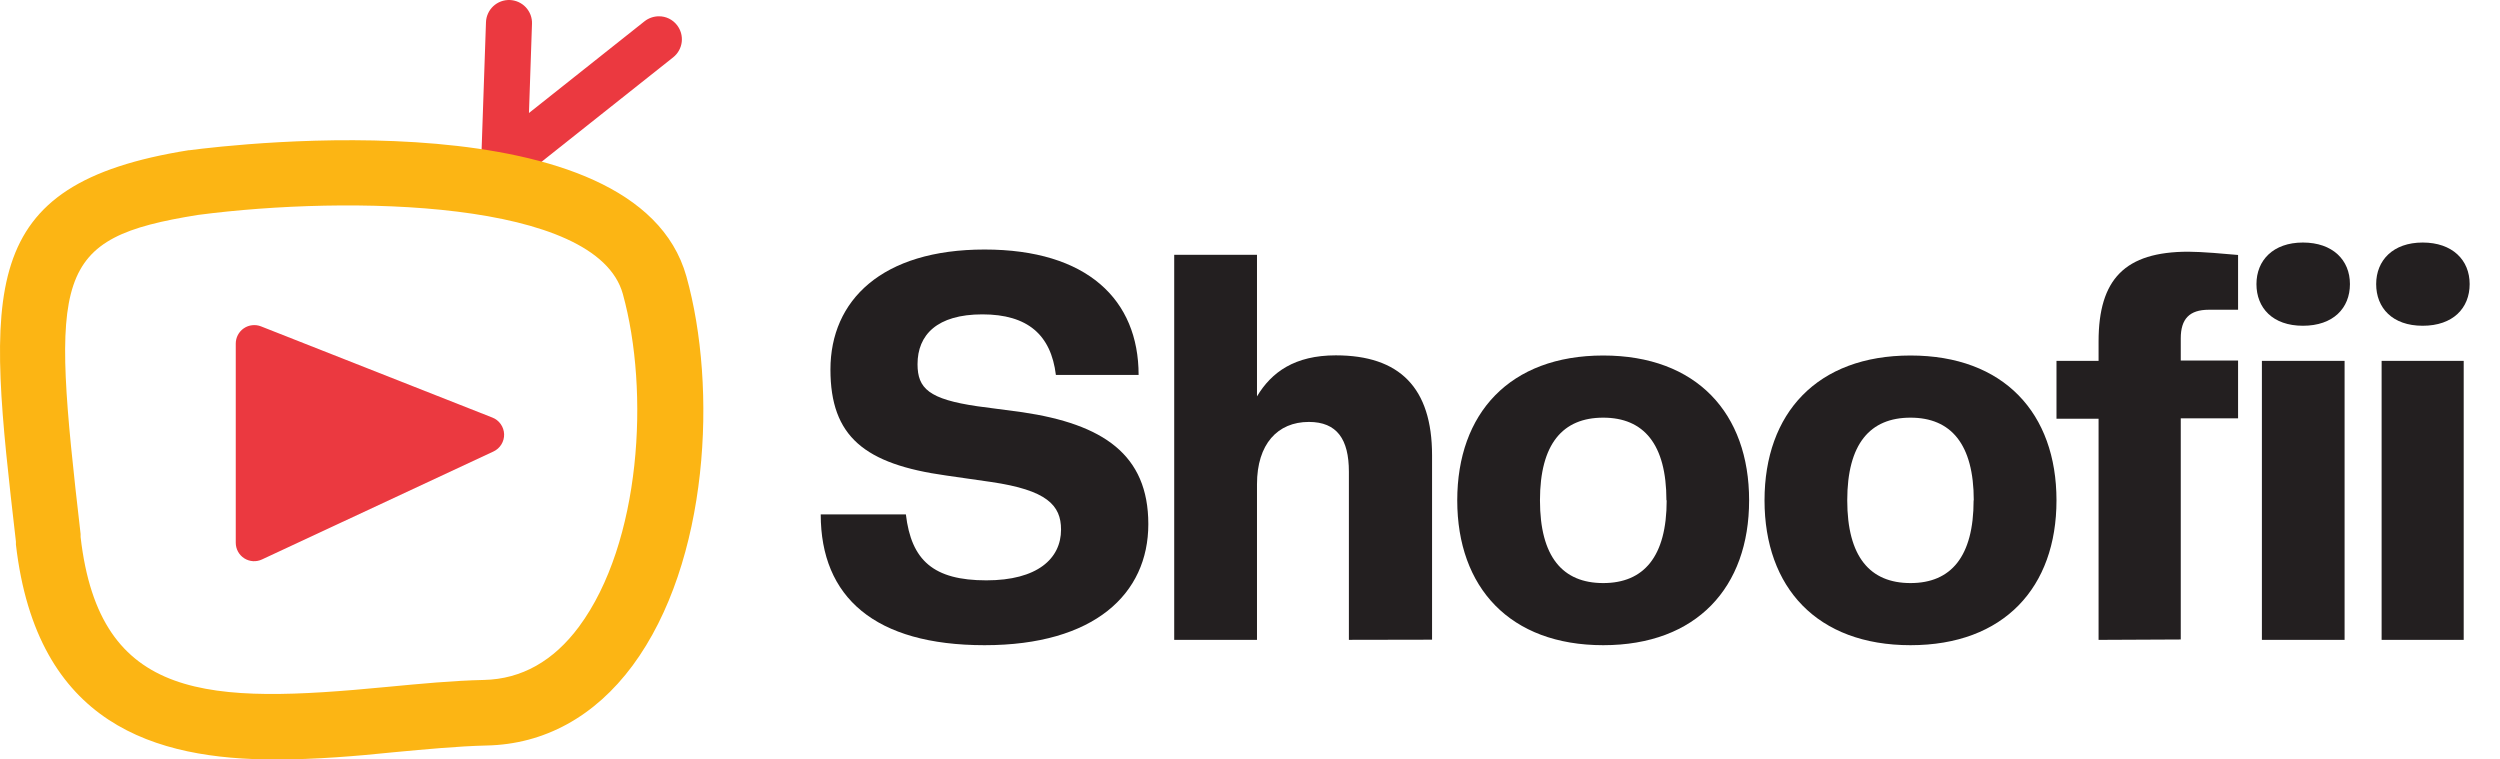 <svg width="79" height="24" viewBox="0 0 79 24" fill="none" xmlns="http://www.w3.org/2000/svg">
<path d="M25.935 16.256H28.626C28.797 17.708 29.497 18.339 31.17 18.339C32.777 18.339 33.529 17.656 33.529 16.735C33.529 15.966 33.084 15.488 31.317 15.23L29.898 15.026C27.318 14.666 26.242 13.795 26.242 11.677C26.242 9.492 27.865 7.885 31.112 7.885C34.359 7.885 35.98 9.473 35.98 11.848H33.366C33.211 10.584 32.478 9.934 31.043 9.934C29.608 9.934 28.994 10.584 28.994 11.508C28.994 12.274 29.351 12.614 30.888 12.838L32.307 13.026C34.851 13.402 36.287 14.359 36.287 16.563C36.287 18.768 34.58 20.388 31.112 20.388C27.644 20.388 25.935 18.87 25.935 16.256Z" fill="#231F20"/>
<path d="M42.625 20.219V14.907C42.625 13.881 42.249 13.333 41.361 13.333C40.369 13.333 39.721 14.036 39.721 15.3V20.219H37.105V8.051H39.721V12.526C40.181 11.757 40.916 11.229 42.211 11.229C44.227 11.229 45.253 12.252 45.253 14.387V20.214L42.625 20.219Z" fill="#231F20"/>
<path d="M46.049 15.811C46.049 13.062 47.708 11.234 50.662 11.234C53.616 11.234 55.272 13.062 55.272 15.811C55.272 18.56 53.613 20.388 50.662 20.388C47.711 20.388 46.049 18.563 46.049 15.811ZM52.659 15.811C52.659 14.036 51.943 13.198 50.662 13.198C49.382 13.198 48.663 14.027 48.663 15.811C48.663 17.595 49.379 18.425 50.662 18.425C51.945 18.425 52.667 17.59 52.667 15.811H52.659Z" fill="#231F20"/>
<path d="M55.759 15.811C55.759 13.062 57.418 11.234 60.372 11.234C63.326 11.234 64.985 13.062 64.985 15.811C64.985 18.56 63.326 20.388 60.372 20.388C57.418 20.388 55.759 18.563 55.759 15.811ZM62.371 15.811C62.371 14.036 61.652 13.198 60.372 13.198C59.092 13.198 58.373 14.027 58.373 15.811C58.373 17.595 59.092 18.425 60.372 18.425C61.652 18.425 62.366 17.59 62.366 15.811H62.371Z" fill="#231F20"/>
<path d="M66.315 20.22V13.231H64.985V11.403H66.315V10.789C66.315 8.825 67.145 7.954 69.153 7.954C69.562 7.954 70.331 8.021 70.723 8.057V9.788H69.8C69.186 9.788 68.912 10.078 68.912 10.692V11.392H70.723V13.22H68.912V20.208L66.315 20.22Z" fill="#231F20"/>
<path d="M71.304 8.977C71.304 8.228 71.833 7.664 72.773 7.664C73.713 7.664 74.258 8.217 74.258 8.977C74.258 9.738 73.73 10.294 72.773 10.294C71.816 10.294 71.304 9.73 71.304 8.977ZM71.476 20.22V11.403H74.089V20.22H71.476Z" fill="#231F20"/>
<path d="M75.087 8.977C75.087 8.228 75.616 7.664 76.556 7.664C77.496 7.664 78.041 8.217 78.041 8.977C78.041 9.738 77.513 10.294 76.556 10.294C75.599 10.294 75.087 9.73 75.087 8.977ZM75.259 20.22V11.403H77.853V20.22H75.259Z" fill="#231F20"/>
<path d="M21.391 0.791C21.324 0.705 21.237 0.635 21.139 0.587C21.04 0.539 20.931 0.514 20.822 0.515C20.657 0.515 20.497 0.571 20.368 0.672L16.715 3.571L16.811 0.753C16.815 0.657 16.799 0.562 16.766 0.472C16.732 0.383 16.681 0.301 16.616 0.231C16.551 0.161 16.472 0.105 16.385 0.065C16.298 0.026 16.204 0.004 16.109 0C16.014 -0.003 15.918 0.013 15.829 0.046C15.739 0.08 15.657 0.131 15.587 0.196C15.518 0.261 15.461 0.339 15.422 0.426C15.382 0.513 15.36 0.607 15.357 0.703L15.152 6.668L21.272 1.812C21.423 1.692 21.52 1.518 21.543 1.326C21.565 1.135 21.511 0.943 21.391 0.791Z" fill="#EB3940"/>
<path d="M8.714 24C4.911 24 1.161 22.91 0.503 17.208V17.114C-0.415 9.13 -0.797 5.825 5.968 4.746H5.995C7.436 4.558 20.1 3.067 21.69 8.734C22.674 12.252 22.412 17.758 19.989 21.033C18.797 22.642 17.201 23.522 15.373 23.558C14.466 23.58 13.487 23.674 12.45 23.77C11.269 23.892 9.989 24 8.714 24ZM6.266 6.79C1.651 7.528 1.595 8.618 2.547 16.876V16.97C3.147 22.194 6.607 22.247 12.226 21.707C13.299 21.605 14.314 21.508 15.296 21.486C16.48 21.459 17.492 20.889 18.299 19.799C20.257 17.15 20.534 12.374 19.682 9.29C18.855 6.303 11.02 6.17 6.269 6.79H6.266Z" fill="#FCB514"/>
<path fill-rule="evenodd" clip-rule="evenodd" d="M7.45 10.858V17.15C7.45 17.248 7.474 17.345 7.521 17.431C7.568 17.517 7.636 17.59 7.719 17.643C7.802 17.696 7.897 17.727 7.995 17.733C8.093 17.739 8.191 17.72 8.28 17.678L15.592 14.268C15.696 14.22 15.783 14.142 15.843 14.045C15.903 13.948 15.934 13.835 15.93 13.72C15.926 13.606 15.889 13.495 15.823 13.402C15.757 13.308 15.665 13.236 15.559 13.195L8.247 10.313C8.158 10.278 8.062 10.266 7.968 10.277C7.873 10.287 7.783 10.321 7.704 10.375C7.626 10.428 7.562 10.501 7.517 10.585C7.473 10.669 7.45 10.763 7.45 10.858Z" fill="#EB3940"/>
</svg>
